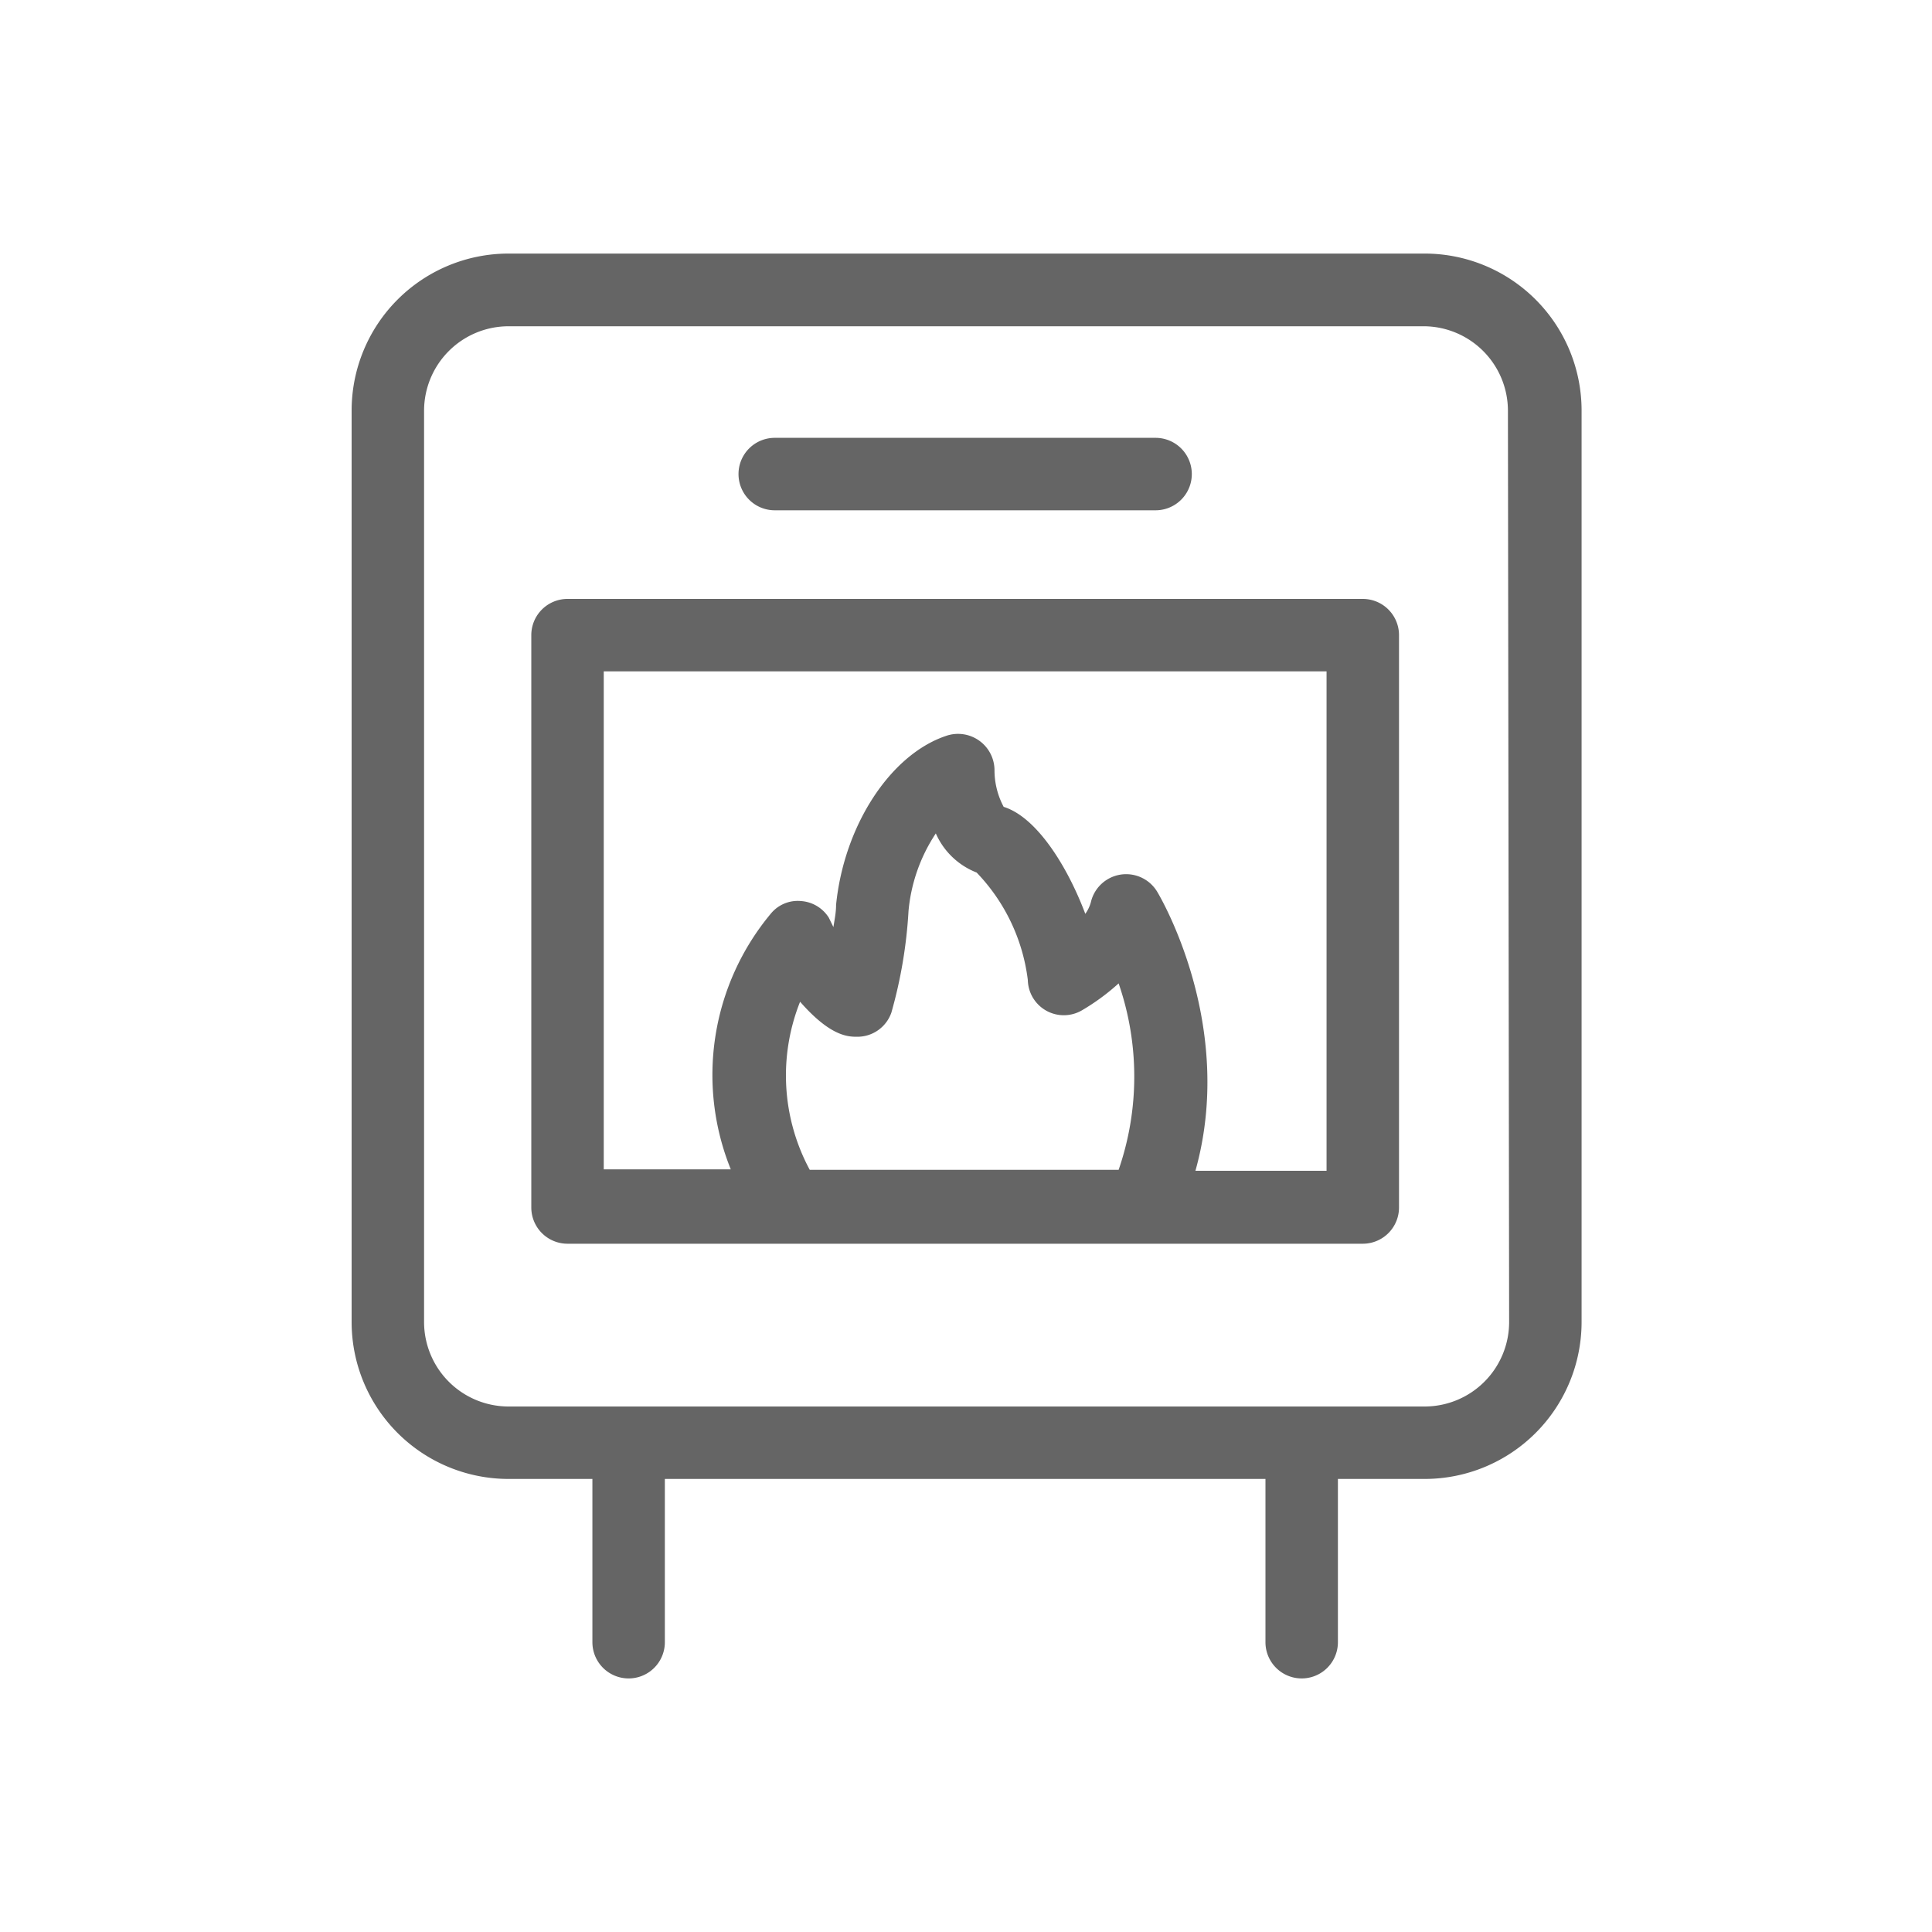 <svg id="Layer_1" data-name="Layer 1" xmlns="http://www.w3.org/2000/svg" viewBox="0 0 80 80"><defs><style>.cls-1{fill:#656565;}</style></defs><g id="icon_hot"><path class="cls-1" d="M59,10.5H21.05A6.5,6.5,0,0,0,14.56,17V54.75a6.5,6.5,0,0,0,6.49,6.49h3.48V68a1.5,1.5,0,0,0,3,0V61.24H52.4V68a1.5,1.5,0,0,0,3,0V61.24H59a6.5,6.5,0,0,0,6.49-6.49V17A6.5,6.5,0,0,0,59,10.5Zm3.49,44.25A3.5,3.5,0,0,1,59,58.24H21.05a3.5,3.5,0,0,1-3.49-3.49V17a3.5,3.5,0,0,1,3.49-3.49H59A3.5,3.5,0,0,1,62.44,17Z"/><path class="cls-1" d="M32.08,21.13H47.85a1.5,1.5,0,0,0,0-3H32.08a1.5,1.5,0,0,0,0,3Z"/><path class="cls-1" d="M56.43,24.8H23.52A1.5,1.5,0,0,0,22,26.3V50a1.5,1.5,0,0,0,1.5,1.5H56.43a1.5,1.5,0,0,0,1.5-1.5V26.3A1.5,1.5,0,0,0,56.43,24.8ZM33.13,41.48c1.27,1.45,2,1.45,2.37,1.45a1.49,1.49,0,0,0,1.41-1,19.44,19.44,0,0,0,.71-4.21,6.94,6.94,0,0,1,1.13-3.21,3.06,3.06,0,0,0,1.69,1.62,7.79,7.79,0,0,1,2.12,4.45,1.49,1.49,0,0,0,2.25,1.25,9.11,9.11,0,0,0,1.51-1.11,11.83,11.83,0,0,1,0,7.72H33.53A8.24,8.24,0,0,1,33.13,41.48Zm21.8,7H49.5c1.68-6-1.43-11.3-1.58-11.55a1.5,1.5,0,0,0-2.75.43,1.49,1.49,0,0,1-.23.48c-.73-1.94-2-4-3.38-4.43a3.23,3.23,0,0,1-.38-1.54,1.51,1.51,0,0,0-2-1.4c-2.31.77-4.23,3.71-4.56,7,0,.34-.07.64-.11.92L34.32,38a1.48,1.48,0,0,0-1.16-.69,1.44,1.44,0,0,0-1.24.52,10.43,10.43,0,0,0-1.66,10.59H25V27.8H54.93Z"/></g></svg>